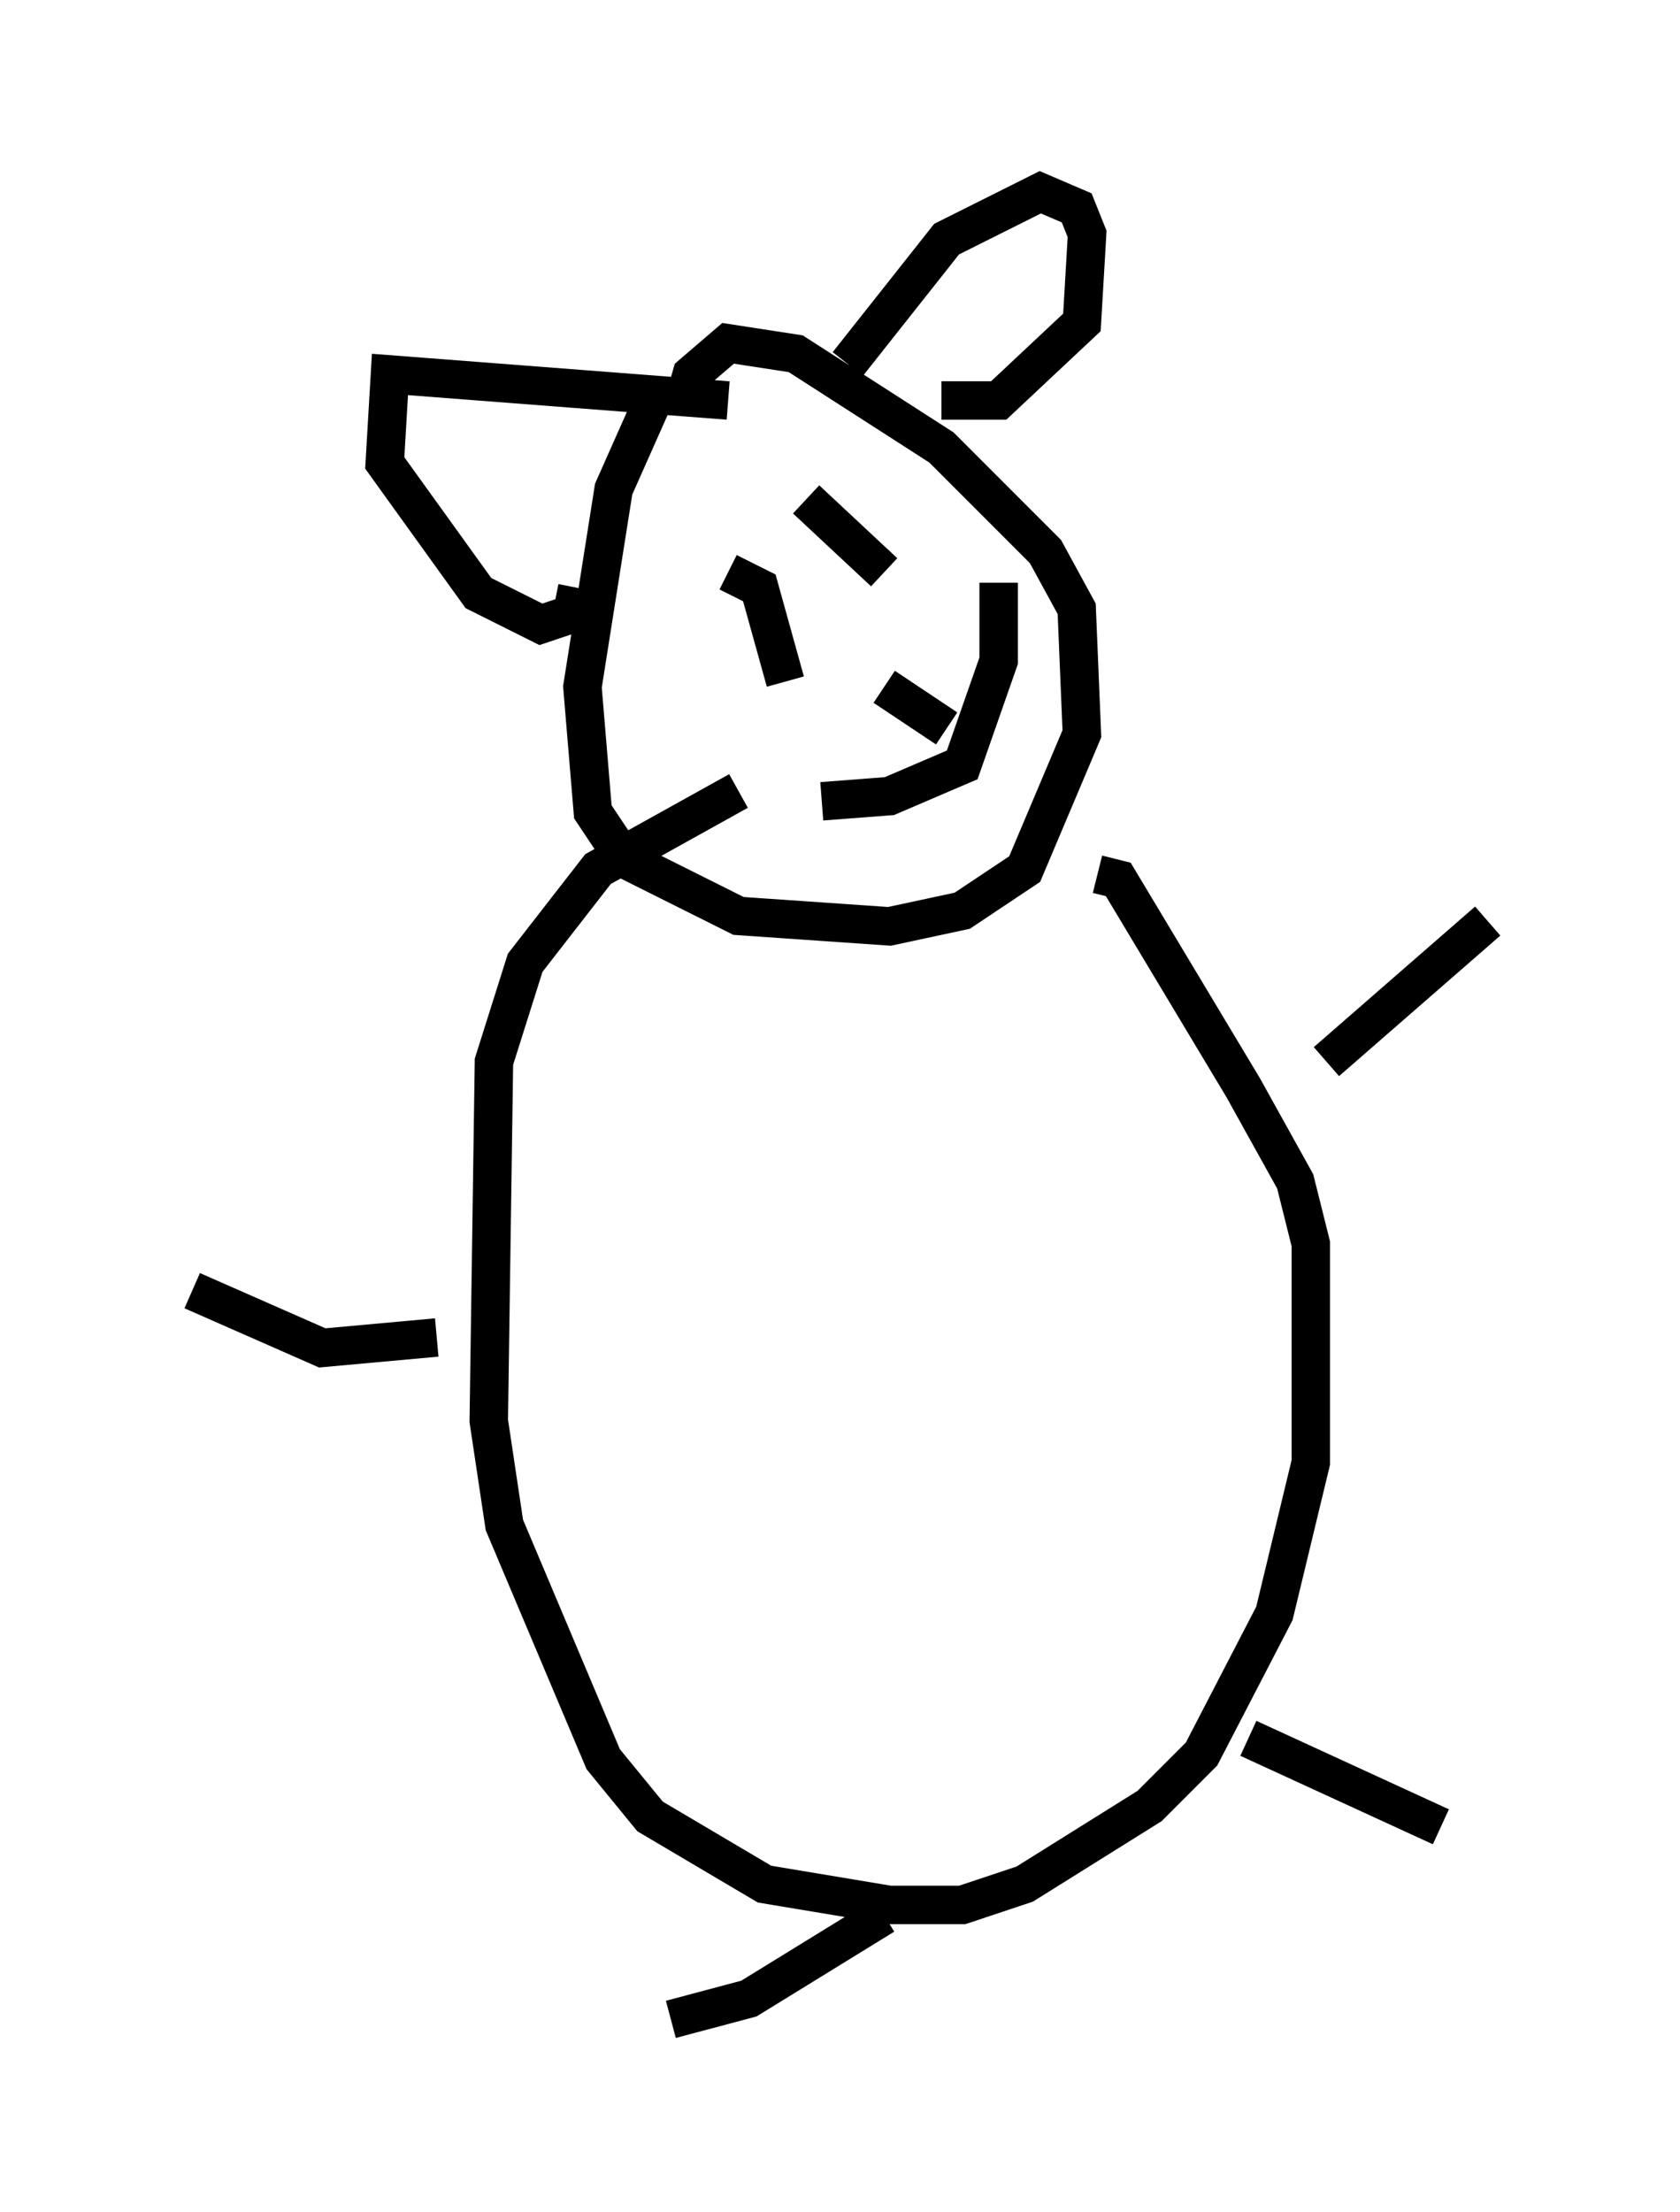 <?xml version="1.0" encoding="utf-8" ?>
<svg baseProfile="full" height="57.496" version="1.1" width="43.694" xmlns="http://www.w3.org/2000/svg" xmlns:ev="http://www.w3.org/2001/xml-events" xmlns:xlink="http://www.w3.org/1999/xlink"><defs /><rect fill="white" height="57.496" width="43.694" x="0" y="0" /><path d="M19.208, 10.007 m-2.165, 0.271 l-1.083, 2.436 -0.812, 5.142 l0.271, 3.248 0.812, 1.218 l2.977, 1.488 3.924, 0.271 l1.894, -0.406 1.624, -1.083 l1.488, -3.518 -0.135, -3.248 l-0.812, -1.488 -2.706, -2.706 l-3.789, -2.436 -1.759, -0.271 l-0.947, 0.812 -0.271, 0.947 m1.488, 9.878 l-3.654, 2.03 -1.894, 2.436 l-0.812, 2.571 -0.135, 9.337 l0.406, 2.706 2.571, 6.089 l1.218, 1.488 2.977, 1.759 l3.248, 0.541 1.894, 0.0 l1.624, -0.541 3.248, -2.03 l1.353, -1.353 1.894, -3.654 l0.947, -3.924 0.0, -5.683 l-0.406, -1.624 -1.353, -2.436 l-3.248, -5.413 -0.541, -0.135 m5.954, 4.871 l4.195, -3.654 m-27.334, 10.825 l-2.977, 0.271 -3.383, -1.488 m27.469, 11.637 l5.007, 2.3 m-14.479, 2.3 l-3.518, 2.165 -2.03, 0.541 m2.03, -38.159 l0.0, 0.0 m1.488, -1.353 l2.03, 1.894 m-4.059, 0.0 l0.812, 0.406 0.677, 2.436 m2.571, 0.135 l1.624, 1.083 m-3.248, 1.894 l1.759, -0.135 1.894, -0.812 l0.947, -2.706 0.0, -2.03 m-3.924, -5.683 l2.571, -3.248 2.436, -1.218 l0.947, 0.406 0.271, 0.677 l-0.135, 2.3 -2.165, 2.03 l-1.488, 0.0 m-5.548, 0.0 l-8.796, -0.677 -0.135, 2.3 l2.436, 3.383 1.624, 0.812 l0.812, -0.271 0.135, -0.677 " fill="none" stroke="black" stroke-width="1" /></svg>